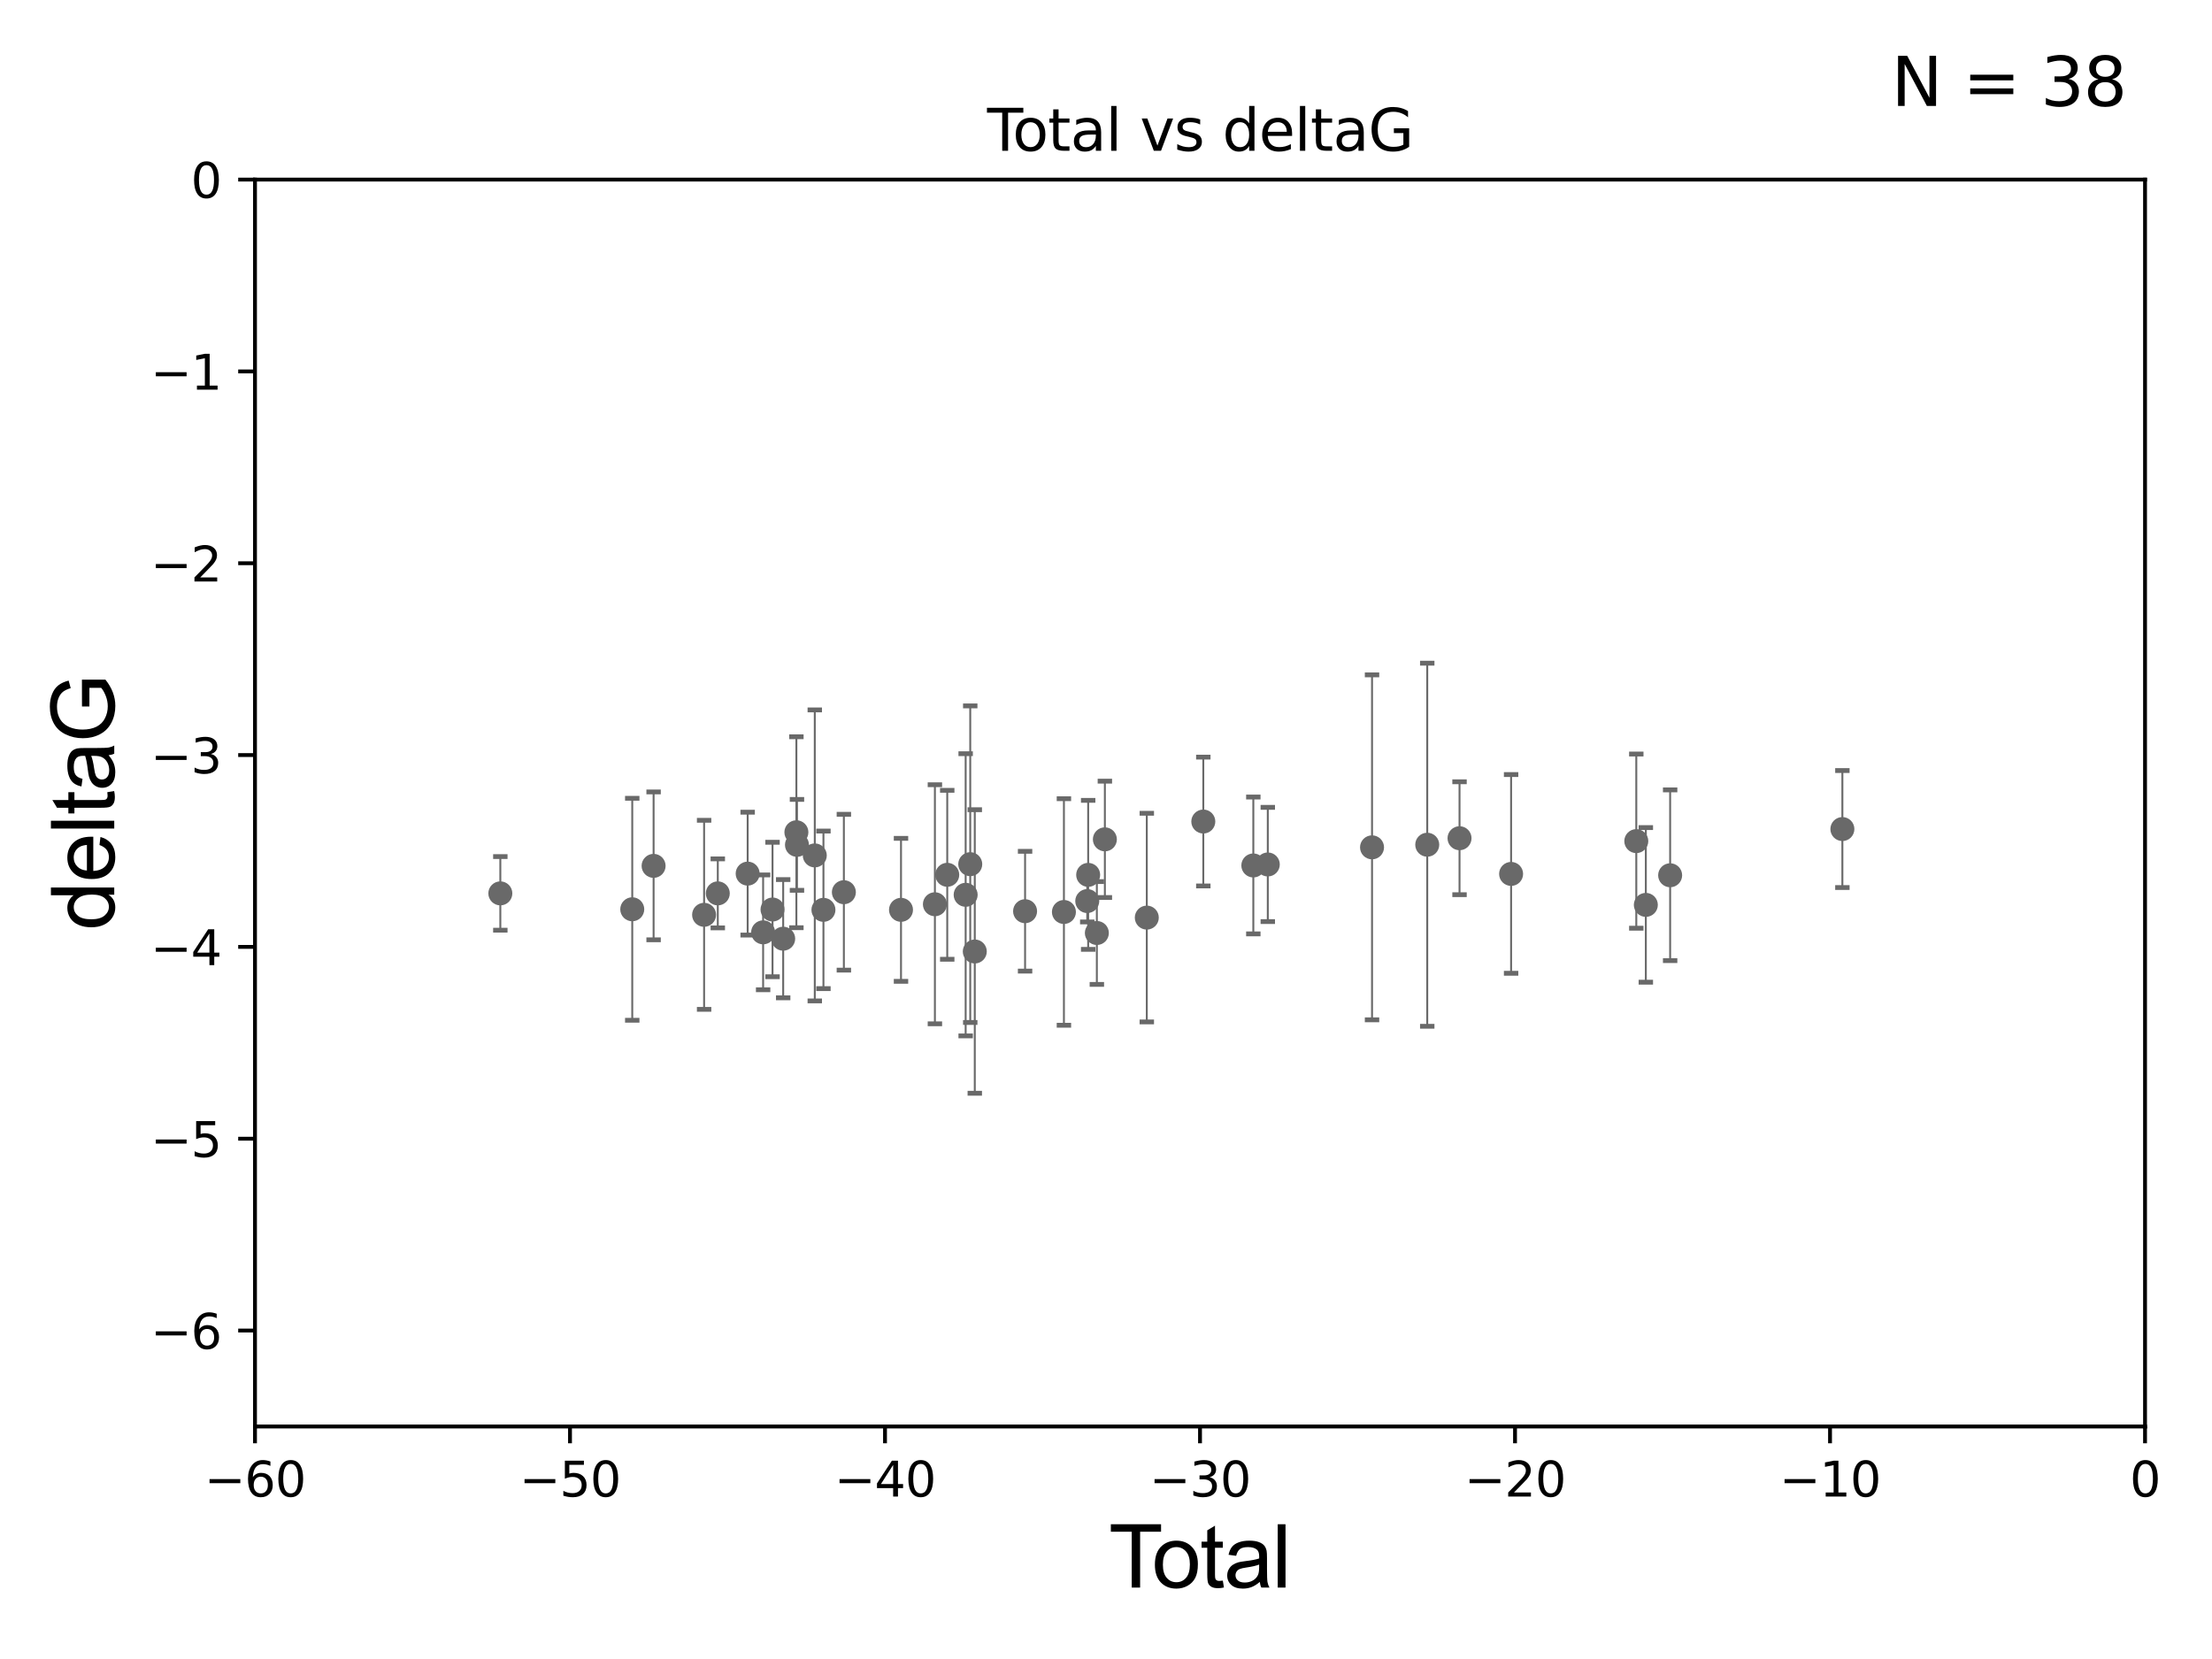 <?xml version="1.0" encoding="utf-8" standalone="no"?>
<!DOCTYPE svg PUBLIC "-//W3C//DTD SVG 1.1//EN"
  "http://www.w3.org/Graphics/SVG/1.1/DTD/svg11.dtd">
<svg xmlns:xlink="http://www.w3.org/1999/xlink" width="460.8pt" height="345.6pt" viewBox="0 0 460.8 345.6" xmlns="http://www.w3.org/2000/svg" version="1.1">
 <defs>
  <style type="text/css">*{stroke-linejoin: round; stroke-linecap: butt}</style>
 </defs>
 <g id="figure_1">
  <g id="patch_1">
   <path d="M 0 345.6 
L 460.8 345.6 
L 460.8 0 
L 0 0 
z
" style="fill: #ffffff"/>
  </g>
  <g id="axes_1">
   <g id="patch_2">
    <path d="M 53.12 297.16 
L 446.85 297.16 
L 446.85 37.411 
L 53.12 37.411 
z
" style="fill: #ffffff"/>
   </g>
   <g id="PathCollection_1">
    <defs>
     <path id="m67f99991ea" d="M 0 1.118 
C 0.297 1.118 0.581 1 0.791 0.791 
C 1 0.581 1.118 0.297 1.118 0 
C 1.118 -0.297 1 -0.581 0.791 -0.791 
C 0.581 -1 0.297 -1.118 0 -1.118 
C -0.297 -1.118 -0.581 -1 -0.791 -0.791 
C -1 -0.581 -1.118 -0.297 -1.118 0 
C -1.118 0.297 -1 0.581 -0.791 0.791 
C -0.581 1 -0.297 1.118 0 1.118 
z
" style="stroke: #696969"/>
    </defs>
    <g clip-path="url(#p22d5bdc5a1)">
     <use xlink:href="#m67f99991ea" x="104.229" y="186.106" style="fill: #696969; stroke: #696969"/>
     <use xlink:href="#m67f99991ea" x="131.71" y="189.419" style="fill: #696969; stroke: #696969"/>
     <use xlink:href="#m67f99991ea" x="136.157" y="180.376" style="fill: #696969; stroke: #696969"/>
     <use xlink:href="#m67f99991ea" x="146.678" y="190.574" style="fill: #696969; stroke: #696969"/>
     <use xlink:href="#m67f99991ea" x="149.53" y="186.106" style="fill: #696969; stroke: #696969"/>
     <use xlink:href="#m67f99991ea" x="155.752" y="181.991" style="fill: #696969; stroke: #696969"/>
     <use xlink:href="#m67f99991ea" x="158.973" y="194.222" style="fill: #696969; stroke: #696969"/>
     <use xlink:href="#m67f99991ea" x="160.932" y="189.468" style="fill: #696969; stroke: #696969"/>
     <use xlink:href="#m67f99991ea" x="163.152" y="195.547" style="fill: #696969; stroke: #696969"/>
     <use xlink:href="#m67f99991ea" x="165.903" y="173.374" style="fill: #696969; stroke: #696969"/>
     <use xlink:href="#m67f99991ea" x="166.023" y="175.999" style="fill: #696969; stroke: #696969"/>
     <use xlink:href="#m67f99991ea" x="169.734" y="178.199" style="fill: #696969; stroke: #696969"/>
     <use xlink:href="#m67f99991ea" x="171.538" y="189.537" style="fill: #696969; stroke: #696969"/>
     <use xlink:href="#m67f99991ea" x="175.794" y="185.863" style="fill: #696969; stroke: #696969"/>
     <use xlink:href="#m67f99991ea" x="187.695" y="189.535" style="fill: #696969; stroke: #696969"/>
     <use xlink:href="#m67f99991ea" x="194.757" y="188.373" style="fill: #696969; stroke: #696969"/>
     <use xlink:href="#m67f99991ea" x="197.328" y="182.237" style="fill: #696969; stroke: #696969"/>
     <use xlink:href="#m67f99991ea" x="201.164" y="186.405" style="fill: #696969; stroke: #696969"/>
     <use xlink:href="#m67f99991ea" x="202.12" y="180.024" style="fill: #696969; stroke: #696969"/>
     <use xlink:href="#m67f99991ea" x="203.066" y="198.212" style="fill: #696969; stroke: #696969"/>
     <use xlink:href="#m67f99991ea" x="213.543" y="189.822" style="fill: #696969; stroke: #696969"/>
     <use xlink:href="#m67f99991ea" x="221.634" y="189.984" style="fill: #696969; stroke: #696969"/>
     <use xlink:href="#m67f99991ea" x="226.496" y="187.708" style="fill: #696969; stroke: #696969"/>
     <use xlink:href="#m67f99991ea" x="226.686" y="182.252" style="fill: #696969; stroke: #696969"/>
     <use xlink:href="#m67f99991ea" x="228.495" y="194.359" style="fill: #696969; stroke: #696969"/>
     <use xlink:href="#m67f99991ea" x="230.165" y="174.85" style="fill: #696969; stroke: #696969"/>
     <use xlink:href="#m67f99991ea" x="238.899" y="191.154" style="fill: #696969; stroke: #696969"/>
     <use xlink:href="#m67f99991ea" x="250.671" y="171.14" style="fill: #696969; stroke: #696969"/>
     <use xlink:href="#m67f99991ea" x="261.091" y="180.29" style="fill: #696969; stroke: #696969"/>
     <use xlink:href="#m67f99991ea" x="264.105" y="180.083" style="fill: #696969; stroke: #696969"/>
     <use xlink:href="#m67f99991ea" x="285.82" y="176.517" style="fill: #696969; stroke: #696969"/>
     <use xlink:href="#m67f99991ea" x="297.321" y="175.971" style="fill: #696969; stroke: #696969"/>
     <use xlink:href="#m67f99991ea" x="304.047" y="174.618" style="fill: #696969; stroke: #696969"/>
     <use xlink:href="#m67f99991ea" x="314.79" y="182.053" style="fill: #696969; stroke: #696969"/>
     <use xlink:href="#m67f99991ea" x="340.87" y="175.22" style="fill: #696969; stroke: #696969"/>
     <use xlink:href="#m67f99991ea" x="342.857" y="188.505" style="fill: #696969; stroke: #696969"/>
     <use xlink:href="#m67f99991ea" x="347.922" y="182.334" style="fill: #696969; stroke: #696969"/>
     <use xlink:href="#m67f99991ea" x="383.801" y="172.707" style="fill: #696969; stroke: #696969"/>
    </g>
   </g>
   <g id="matplotlib.axis_1">
    <g id="xtick_1">
     <g id="line2d_1">
      <defs>
       <path id="m0b40c57b26" d="M 0 0 
L 0 3.5 
" style="stroke: #000000; stroke-width: 0.8"/>
      </defs>
      <g>
       <use xlink:href="#m0b40c57b26" x="53.12" y="297.16" style="stroke: #000000; stroke-width: 0.8"/>
      </g>
     </g>
     <g id="text_1">
      <!-- −60 -->
      <g transform="translate(42.568 311.758)scale(0.1 -0.1)">
       <defs>
        <path id="DejaVuSans-2212" d="M 678 2272 
L 4684 2272 
L 4684 1741 
L 678 1741 
L 678 2272 
z
" transform="scale(0.016)"/>
        <path id="DejaVuSans-36" d="M 2113 2584 
Q 1688 2584 1439 2293 
Q 1191 2003 1191 1497 
Q 1191 994 1439 701 
Q 1688 409 2113 409 
Q 2538 409 2786 701 
Q 3034 994 3034 1497 
Q 3034 2003 2786 2293 
Q 2538 2584 2113 2584 
z
M 3366 4563 
L 3366 3988 
Q 3128 4100 2886 4159 
Q 2644 4219 2406 4219 
Q 1781 4219 1451 3797 
Q 1122 3375 1075 2522 
Q 1259 2794 1537 2939 
Q 1816 3084 2150 3084 
Q 2853 3084 3261 2657 
Q 3669 2231 3669 1497 
Q 3669 778 3244 343 
Q 2819 -91 2113 -91 
Q 1303 -91 875 529 
Q 447 1150 447 2328 
Q 447 3434 972 4092 
Q 1497 4750 2381 4750 
Q 2619 4750 2861 4703 
Q 3103 4656 3366 4563 
z
" transform="scale(0.016)"/>
        <path id="DejaVuSans-30" d="M 2034 4250 
Q 1547 4250 1301 3770 
Q 1056 3291 1056 2328 
Q 1056 1369 1301 889 
Q 1547 409 2034 409 
Q 2525 409 2770 889 
Q 3016 1369 3016 2328 
Q 3016 3291 2770 3770 
Q 2525 4250 2034 4250 
z
M 2034 4750 
Q 2819 4750 3233 4129 
Q 3647 3509 3647 2328 
Q 3647 1150 3233 529 
Q 2819 -91 2034 -91 
Q 1250 -91 836 529 
Q 422 1150 422 2328 
Q 422 3509 836 4129 
Q 1250 4750 2034 4750 
z
" transform="scale(0.016)"/>
       </defs>
       <use xlink:href="#DejaVuSans-2212"/>
       <use xlink:href="#DejaVuSans-36" x="83.789"/>
       <use xlink:href="#DejaVuSans-30" x="147.412"/>
      </g>
     </g>
    </g>
    <g id="xtick_2">
     <g id="line2d_2">
      <g>
       <use xlink:href="#m0b40c57b26" x="118.742" y="297.16" style="stroke: #000000; stroke-width: 0.8"/>
      </g>
     </g>
     <g id="text_2">
      <!-- −50 -->
      <g transform="translate(108.189 311.758)scale(0.1 -0.1)">
       <defs>
        <path id="DejaVuSans-35" d="M 691 4666 
L 3169 4666 
L 3169 4134 
L 1269 4134 
L 1269 2991 
Q 1406 3038 1543 3061 
Q 1681 3084 1819 3084 
Q 2600 3084 3056 2656 
Q 3513 2228 3513 1497 
Q 3513 744 3044 326 
Q 2575 -91 1722 -91 
Q 1428 -91 1123 -41 
Q 819 9 494 109 
L 494 744 
Q 775 591 1075 516 
Q 1375 441 1709 441 
Q 2250 441 2565 725 
Q 2881 1009 2881 1497 
Q 2881 1984 2565 2268 
Q 2250 2553 1709 2553 
Q 1456 2553 1204 2497 
Q 953 2441 691 2322 
L 691 4666 
z
" transform="scale(0.016)"/>
       </defs>
       <use xlink:href="#DejaVuSans-2212"/>
       <use xlink:href="#DejaVuSans-35" x="83.789"/>
       <use xlink:href="#DejaVuSans-30" x="147.412"/>
      </g>
     </g>
    </g>
    <g id="xtick_3">
     <g id="line2d_3">
      <g>
       <use xlink:href="#m0b40c57b26" x="184.363" y="297.16" style="stroke: #000000; stroke-width: 0.8"/>
      </g>
     </g>
     <g id="text_3">
      <!-- −40 -->
      <g transform="translate(173.811 311.758)scale(0.1 -0.1)">
       <defs>
        <path id="DejaVuSans-34" d="M 2419 4116 
L 825 1625 
L 2419 1625 
L 2419 4116 
z
M 2253 4666 
L 3047 4666 
L 3047 1625 
L 3713 1625 
L 3713 1100 
L 3047 1100 
L 3047 0 
L 2419 0 
L 2419 1100 
L 313 1100 
L 313 1709 
L 2253 4666 
z
" transform="scale(0.016)"/>
       </defs>
       <use xlink:href="#DejaVuSans-2212"/>
       <use xlink:href="#DejaVuSans-34" x="83.789"/>
       <use xlink:href="#DejaVuSans-30" x="147.412"/>
      </g>
     </g>
    </g>
    <g id="xtick_4">
     <g id="line2d_4">
      <g>
       <use xlink:href="#m0b40c57b26" x="249.985" y="297.16" style="stroke: #000000; stroke-width: 0.8"/>
      </g>
     </g>
     <g id="text_4">
      <!-- −30 -->
      <g transform="translate(239.433 311.758)scale(0.1 -0.1)">
       <defs>
        <path id="DejaVuSans-33" d="M 2597 2516 
Q 3050 2419 3304 2112 
Q 3559 1806 3559 1356 
Q 3559 666 3084 287 
Q 2609 -91 1734 -91 
Q 1441 -91 1130 -33 
Q 819 25 488 141 
L 488 750 
Q 750 597 1062 519 
Q 1375 441 1716 441 
Q 2309 441 2620 675 
Q 2931 909 2931 1356 
Q 2931 1769 2642 2001 
Q 2353 2234 1838 2234 
L 1294 2234 
L 1294 2753 
L 1863 2753 
Q 2328 2753 2575 2939 
Q 2822 3125 2822 3475 
Q 2822 3834 2567 4026 
Q 2313 4219 1838 4219 
Q 1578 4219 1281 4162 
Q 984 4106 628 3988 
L 628 4550 
Q 988 4650 1302 4700 
Q 1616 4750 1894 4750 
Q 2613 4750 3031 4423 
Q 3450 4097 3450 3541 
Q 3450 3153 3228 2886 
Q 3006 2619 2597 2516 
z
" transform="scale(0.016)"/>
       </defs>
       <use xlink:href="#DejaVuSans-2212"/>
       <use xlink:href="#DejaVuSans-33" x="83.789"/>
       <use xlink:href="#DejaVuSans-30" x="147.412"/>
      </g>
     </g>
    </g>
    <g id="xtick_5">
     <g id="line2d_5">
      <g>
       <use xlink:href="#m0b40c57b26" x="315.607" y="297.16" style="stroke: #000000; stroke-width: 0.8"/>
      </g>
     </g>
     <g id="text_5">
      <!-- −20 -->
      <g transform="translate(305.054 311.758)scale(0.1 -0.1)">
       <defs>
        <path id="DejaVuSans-32" d="M 1228 531 
L 3431 531 
L 3431 0 
L 469 0 
L 469 531 
Q 828 903 1448 1529 
Q 2069 2156 2228 2338 
Q 2531 2678 2651 2914 
Q 2772 3150 2772 3378 
Q 2772 3750 2511 3984 
Q 2250 4219 1831 4219 
Q 1534 4219 1204 4116 
Q 875 4013 500 3803 
L 500 4441 
Q 881 4594 1212 4672 
Q 1544 4750 1819 4750 
Q 2544 4750 2975 4387 
Q 3406 4025 3406 3419 
Q 3406 3131 3298 2873 
Q 3191 2616 2906 2266 
Q 2828 2175 2409 1742 
Q 1991 1309 1228 531 
z
" transform="scale(0.016)"/>
       </defs>
       <use xlink:href="#DejaVuSans-2212"/>
       <use xlink:href="#DejaVuSans-32" x="83.789"/>
       <use xlink:href="#DejaVuSans-30" x="147.412"/>
      </g>
     </g>
    </g>
    <g id="xtick_6">
     <g id="line2d_6">
      <g>
       <use xlink:href="#m0b40c57b26" x="381.228" y="297.16" style="stroke: #000000; stroke-width: 0.8"/>
      </g>
     </g>
     <g id="text_6">
      <!-- −10 -->
      <g transform="translate(370.676 311.758)scale(0.1 -0.1)">
       <defs>
        <path id="DejaVuSans-31" d="M 794 531 
L 1825 531 
L 1825 4091 
L 703 3866 
L 703 4441 
L 1819 4666 
L 2450 4666 
L 2450 531 
L 3481 531 
L 3481 0 
L 794 0 
L 794 531 
z
" transform="scale(0.016)"/>
       </defs>
       <use xlink:href="#DejaVuSans-2212"/>
       <use xlink:href="#DejaVuSans-31" x="83.789"/>
       <use xlink:href="#DejaVuSans-30" x="147.412"/>
      </g>
     </g>
    </g>
    <g id="xtick_7">
     <g id="line2d_7">
      <g>
       <use xlink:href="#m0b40c57b26" x="446.85" y="297.16" style="stroke: #000000; stroke-width: 0.8"/>
      </g>
     </g>
     <g id="text_7">
      <!-- 0 -->
      <g transform="translate(443.669 311.758)scale(0.1 -0.1)">
       <use xlink:href="#DejaVuSans-30"/>
      </g>
     </g>
    </g>
    <g id="text_8">
     <!-- Total -->
     <g transform="translate(230.98 330.722)scale(0.18 -0.18)">
      <defs>
       <path id="ArialMT-54" d="M 1659 0 
L 1659 4041 
L 150 4041 
L 150 4581 
L 3781 4581 
L 3781 4041 
L 2266 4041 
L 2266 0 
L 1659 0 
z
" transform="scale(0.016)"/>
       <path id="ArialMT-6f" d="M 213 1659 
Q 213 2581 725 3025 
Q 1153 3394 1769 3394 
Q 2453 3394 2887 2945 
Q 3322 2497 3322 1706 
Q 3322 1066 3130 698 
Q 2938 331 2570 128 
Q 2203 -75 1769 -75 
Q 1072 -75 642 372 
Q 213 819 213 1659 
z
M 791 1659 
Q 791 1022 1069 705 
Q 1347 388 1769 388 
Q 2188 388 2466 706 
Q 2744 1025 2744 1678 
Q 2744 2294 2464 2611 
Q 2184 2928 1769 2928 
Q 1347 2928 1069 2612 
Q 791 2297 791 1659 
z
" transform="scale(0.016)"/>
       <path id="ArialMT-74" d="M 1650 503 
L 1731 6 
Q 1494 -44 1306 -44 
Q 1000 -44 831 53 
Q 663 150 594 308 
Q 525 466 525 972 
L 525 2881 
L 113 2881 
L 113 3319 
L 525 3319 
L 525 4141 
L 1084 4478 
L 1084 3319 
L 1650 3319 
L 1650 2881 
L 1084 2881 
L 1084 941 
Q 1084 700 1114 631 
Q 1144 563 1211 522 
Q 1278 481 1403 481 
Q 1497 481 1650 503 
z
" transform="scale(0.016)"/>
       <path id="ArialMT-61" d="M 2588 409 
Q 2275 144 1986 34 
Q 1697 -75 1366 -75 
Q 819 -75 525 192 
Q 231 459 231 875 
Q 231 1119 342 1320 
Q 453 1522 633 1644 
Q 813 1766 1038 1828 
Q 1203 1872 1538 1913 
Q 2219 1994 2541 2106 
Q 2544 2222 2544 2253 
Q 2544 2597 2384 2738 
Q 2169 2928 1744 2928 
Q 1347 2928 1158 2789 
Q 969 2650 878 2297 
L 328 2372 
Q 403 2725 575 2942 
Q 747 3159 1072 3276 
Q 1397 3394 1825 3394 
Q 2250 3394 2515 3294 
Q 2781 3194 2906 3042 
Q 3031 2891 3081 2659 
Q 3109 2516 3109 2141 
L 3109 1391 
Q 3109 606 3145 398 
Q 3181 191 3288 0 
L 2700 0 
Q 2613 175 2588 409 
z
M 2541 1666 
Q 2234 1541 1622 1453 
Q 1275 1403 1131 1340 
Q 988 1278 909 1158 
Q 831 1038 831 891 
Q 831 666 1001 516 
Q 1172 366 1500 366 
Q 1825 366 2078 508 
Q 2331 650 2450 897 
Q 2541 1088 2541 1459 
L 2541 1666 
z
" transform="scale(0.016)"/>
       <path id="ArialMT-6c" d="M 409 0 
L 409 4581 
L 972 4581 
L 972 0 
L 409 0 
z
" transform="scale(0.016)"/>
      </defs>
      <use xlink:href="#ArialMT-54"/>
      <use xlink:href="#ArialMT-6f" x="49.959"/>
      <use xlink:href="#ArialMT-74" x="105.574"/>
      <use xlink:href="#ArialMT-61" x="133.357"/>
      <use xlink:href="#ArialMT-6c" x="188.973"/>
     </g>
    </g>
   </g>
   <g id="matplotlib.axis_2">
    <g id="ytick_1">
     <g id="line2d_8">
      <defs>
       <path id="m4e3fdab86a" d="M 0 0 
L -3.5 0 
" style="stroke: #000000; stroke-width: 0.8"/>
      </defs>
      <g>
       <use xlink:href="#m4e3fdab86a" x="53.12" y="277.179" style="stroke: #000000; stroke-width: 0.8"/>
      </g>
     </g>
     <g id="text_9">
      <!-- −6 -->
      <g transform="translate(31.378 280.979)scale(0.1 -0.1)">
       <use xlink:href="#DejaVuSans-2212"/>
       <use xlink:href="#DejaVuSans-36" x="83.789"/>
      </g>
     </g>
    </g>
    <g id="ytick_2">
     <g id="line2d_9">
      <g>
       <use xlink:href="#m4e3fdab86a" x="53.12" y="237.218" style="stroke: #000000; stroke-width: 0.8"/>
      </g>
     </g>
     <g id="text_10">
      <!-- −5 -->
      <g transform="translate(31.378 241.017)scale(0.1 -0.1)">
       <use xlink:href="#DejaVuSans-2212"/>
       <use xlink:href="#DejaVuSans-35" x="83.789"/>
      </g>
     </g>
    </g>
    <g id="ytick_3">
     <g id="line2d_10">
      <g>
       <use xlink:href="#m4e3fdab86a" x="53.12" y="197.257" style="stroke: #000000; stroke-width: 0.8"/>
      </g>
     </g>
     <g id="text_11">
      <!-- −4 -->
      <g transform="translate(31.378 201.056)scale(0.1 -0.1)">
       <use xlink:href="#DejaVuSans-2212"/>
       <use xlink:href="#DejaVuSans-34" x="83.789"/>
      </g>
     </g>
    </g>
    <g id="ytick_4">
     <g id="line2d_11">
      <g>
       <use xlink:href="#m4e3fdab86a" x="53.12" y="157.295" style="stroke: #000000; stroke-width: 0.8"/>
      </g>
     </g>
     <g id="text_12">
      <!-- −3 -->
      <g transform="translate(31.378 161.094)scale(0.1 -0.1)">
       <use xlink:href="#DejaVuSans-2212"/>
       <use xlink:href="#DejaVuSans-33" x="83.789"/>
      </g>
     </g>
    </g>
    <g id="ytick_5">
     <g id="line2d_12">
      <g>
       <use xlink:href="#m4e3fdab86a" x="53.12" y="117.334" style="stroke: #000000; stroke-width: 0.8"/>
      </g>
     </g>
     <g id="text_13">
      <!-- −2 -->
      <g transform="translate(31.378 121.133)scale(0.1 -0.1)">
       <use xlink:href="#DejaVuSans-2212"/>
       <use xlink:href="#DejaVuSans-32" x="83.789"/>
      </g>
     </g>
    </g>
    <g id="ytick_6">
     <g id="line2d_13">
      <g>
       <use xlink:href="#m4e3fdab86a" x="53.12" y="77.373" style="stroke: #000000; stroke-width: 0.8"/>
      </g>
     </g>
     <g id="text_14">
      <!-- −1 -->
      <g transform="translate(31.378 81.172)scale(0.1 -0.1)">
       <use xlink:href="#DejaVuSans-2212"/>
       <use xlink:href="#DejaVuSans-31" x="83.789"/>
      </g>
     </g>
    </g>
    <g id="ytick_7">
     <g id="line2d_14">
      <g>
       <use xlink:href="#m4e3fdab86a" x="53.12" y="37.411" style="stroke: #000000; stroke-width: 0.8"/>
      </g>
     </g>
     <g id="text_15">
      <!-- 0 -->
      <g transform="translate(39.758 41.21)scale(0.1 -0.1)">
       <use xlink:href="#DejaVuSans-30"/>
      </g>
     </g>
    </g>
    <g id="text_16">
     <!-- deltaG -->
     <g transform="translate(23.8 193.8)rotate(-90)scale(0.18 -0.18)">
      <defs>
       <path id="ArialMT-64" d="M 2575 0 
L 2575 419 
Q 2259 -75 1647 -75 
Q 1250 -75 917 144 
Q 584 363 401 755 
Q 219 1147 219 1656 
Q 219 2153 384 2558 
Q 550 2963 881 3178 
Q 1213 3394 1622 3394 
Q 1922 3394 2156 3267 
Q 2391 3141 2538 2938 
L 2538 4581 
L 3097 4581 
L 3097 0 
L 2575 0 
z
M 797 1656 
Q 797 1019 1065 703 
Q 1334 388 1700 388 
Q 2069 388 2326 689 
Q 2584 991 2584 1609 
Q 2584 2291 2321 2609 
Q 2059 2928 1675 2928 
Q 1300 2928 1048 2622 
Q 797 2316 797 1656 
z
" transform="scale(0.016)"/>
       <path id="ArialMT-65" d="M 2694 1069 
L 3275 997 
Q 3138 488 2766 206 
Q 2394 -75 1816 -75 
Q 1088 -75 661 373 
Q 234 822 234 1631 
Q 234 2469 665 2931 
Q 1097 3394 1784 3394 
Q 2450 3394 2872 2941 
Q 3294 2488 3294 1666 
Q 3294 1616 3291 1516 
L 816 1516 
Q 847 969 1125 678 
Q 1403 388 1819 388 
Q 2128 388 2347 550 
Q 2566 713 2694 1069 
z
M 847 1978 
L 2700 1978 
Q 2663 2397 2488 2606 
Q 2219 2931 1791 2931 
Q 1403 2931 1139 2672 
Q 875 2413 847 1978 
z
" transform="scale(0.016)"/>
       <path id="ArialMT-47" d="M 2638 1797 
L 2638 2334 
L 4578 2338 
L 4578 638 
Q 4131 281 3656 101 
Q 3181 -78 2681 -78 
Q 2006 -78 1454 211 
Q 903 500 622 1047 
Q 341 1594 341 2269 
Q 341 2938 620 3517 
Q 900 4097 1425 4378 
Q 1950 4659 2634 4659 
Q 3131 4659 3532 4498 
Q 3934 4338 4162 4050 
Q 4391 3763 4509 3300 
L 3963 3150 
Q 3859 3500 3706 3700 
Q 3553 3900 3268 4020 
Q 2984 4141 2638 4141 
Q 2222 4141 1919 4014 
Q 1616 3888 1430 3681 
Q 1244 3475 1141 3228 
Q 966 2803 966 2306 
Q 966 1694 1177 1281 
Q 1388 869 1791 669 
Q 2194 469 2647 469 
Q 3041 469 3416 620 
Q 3791 772 3984 944 
L 3984 1797 
L 2638 1797 
z
" transform="scale(0.016)"/>
      </defs>
      <use xlink:href="#ArialMT-64"/>
      <use xlink:href="#ArialMT-65" x="55.615"/>
      <use xlink:href="#ArialMT-6c" x="111.23"/>
      <use xlink:href="#ArialMT-74" x="133.447"/>
      <use xlink:href="#ArialMT-61" x="161.23"/>
      <use xlink:href="#ArialMT-47" x="216.846"/>
     </g>
    </g>
   </g>
   <g id="LineCollection_1">
    <path d="M 104.229 193.772 
L 104.229 178.44 
" clip-path="url(#p22d5bdc5a1)" style="fill: none; stroke: #696969; stroke-width: 0.4"/>
    <path d="M 131.71 212.542 
L 131.71 166.296 
" clip-path="url(#p22d5bdc5a1)" style="fill: none; stroke: #696969; stroke-width: 0.4"/>
    <path d="M 136.157 195.776 
L 136.157 164.976 
" clip-path="url(#p22d5bdc5a1)" style="fill: none; stroke: #696969; stroke-width: 0.4"/>
    <path d="M 146.678 210.264 
L 146.678 170.885 
" clip-path="url(#p22d5bdc5a1)" style="fill: none; stroke: #696969; stroke-width: 0.4"/>
    <path d="M 149.53 193.294 
L 149.53 178.917 
" clip-path="url(#p22d5bdc5a1)" style="fill: none; stroke: #696969; stroke-width: 0.4"/>
    <path d="M 155.752 194.789 
L 155.752 169.193 
" clip-path="url(#p22d5bdc5a1)" style="fill: none; stroke: #696969; stroke-width: 0.4"/>
    <path d="M 158.973 206.185 
L 158.973 182.259 
" clip-path="url(#p22d5bdc5a1)" style="fill: none; stroke: #696969; stroke-width: 0.4"/>
    <path d="M 160.932 203.474 
L 160.932 175.462 
" clip-path="url(#p22d5bdc5a1)" style="fill: none; stroke: #696969; stroke-width: 0.4"/>
    <path d="M 163.152 207.865 
L 163.152 183.229 
" clip-path="url(#p22d5bdc5a1)" style="fill: none; stroke: #696969; stroke-width: 0.4"/>
    <path d="M 165.903 193.262 
L 165.903 153.485 
" clip-path="url(#p22d5bdc5a1)" style="fill: none; stroke: #696969; stroke-width: 0.4"/>
    <path d="M 166.023 185.465 
L 166.023 166.533 
" clip-path="url(#p22d5bdc5a1)" style="fill: none; stroke: #696969; stroke-width: 0.4"/>
    <path d="M 169.734 208.509 
L 169.734 147.888 
" clip-path="url(#p22d5bdc5a1)" style="fill: none; stroke: #696969; stroke-width: 0.4"/>
    <path d="M 171.538 205.949 
L 171.538 173.124 
" clip-path="url(#p22d5bdc5a1)" style="fill: none; stroke: #696969; stroke-width: 0.4"/>
    <path d="M 175.794 202.091 
L 175.794 169.634 
" clip-path="url(#p22d5bdc5a1)" style="fill: none; stroke: #696969; stroke-width: 0.4"/>
    <path d="M 187.695 204.427 
L 187.695 174.643 
" clip-path="url(#p22d5bdc5a1)" style="fill: none; stroke: #696969; stroke-width: 0.4"/>
    <path d="M 194.757 213.274 
L 194.757 163.471 
" clip-path="url(#p22d5bdc5a1)" style="fill: none; stroke: #696969; stroke-width: 0.4"/>
    <path d="M 197.328 199.83 
L 197.328 164.644 
" clip-path="url(#p22d5bdc5a1)" style="fill: none; stroke: #696969; stroke-width: 0.4"/>
    <path d="M 201.164 215.799 
L 201.164 157.011 
" clip-path="url(#p22d5bdc5a1)" style="fill: none; stroke: #696969; stroke-width: 0.4"/>
    <path d="M 202.12 212.998 
L 202.12 147.05 
" clip-path="url(#p22d5bdc5a1)" style="fill: none; stroke: #696969; stroke-width: 0.4"/>
    <path d="M 203.066 227.747 
L 203.066 168.678 
" clip-path="url(#p22d5bdc5a1)" style="fill: none; stroke: #696969; stroke-width: 0.4"/>
    <path d="M 213.543 202.298 
L 213.543 177.345 
" clip-path="url(#p22d5bdc5a1)" style="fill: none; stroke: #696969; stroke-width: 0.4"/>
    <path d="M 221.634 213.579 
L 221.634 166.389 
" clip-path="url(#p22d5bdc5a1)" style="fill: none; stroke: #696969; stroke-width: 0.4"/>
    <path d="M 226.496 192.054 
L 226.496 183.361 
" clip-path="url(#p22d5bdc5a1)" style="fill: none; stroke: #696969; stroke-width: 0.4"/>
    <path d="M 226.686 197.771 
L 226.686 166.733 
" clip-path="url(#p22d5bdc5a1)" style="fill: none; stroke: #696969; stroke-width: 0.4"/>
    <path d="M 228.495 205.069 
L 228.495 183.649 
" clip-path="url(#p22d5bdc5a1)" style="fill: none; stroke: #696969; stroke-width: 0.4"/>
    <path d="M 230.165 186.971 
L 230.165 162.729 
" clip-path="url(#p22d5bdc5a1)" style="fill: none; stroke: #696969; stroke-width: 0.4"/>
    <path d="M 238.899 212.883 
L 238.899 169.424 
" clip-path="url(#p22d5bdc5a1)" style="fill: none; stroke: #696969; stroke-width: 0.4"/>
    <path d="M 250.671 184.556 
L 250.671 157.723 
" clip-path="url(#p22d5bdc5a1)" style="fill: none; stroke: #696969; stroke-width: 0.4"/>
    <path d="M 261.091 194.544 
L 261.091 166.036 
" clip-path="url(#p22d5bdc5a1)" style="fill: none; stroke: #696969; stroke-width: 0.4"/>
    <path d="M 264.105 191.98 
L 264.105 168.185 
" clip-path="url(#p22d5bdc5a1)" style="fill: none; stroke: #696969; stroke-width: 0.4"/>
    <path d="M 285.82 212.446 
L 285.82 140.589 
" clip-path="url(#p22d5bdc5a1)" style="fill: none; stroke: #696969; stroke-width: 0.4"/>
    <path d="M 297.321 213.79 
L 297.321 138.152 
" clip-path="url(#p22d5bdc5a1)" style="fill: none; stroke: #696969; stroke-width: 0.4"/>
    <path d="M 304.047 186.38 
L 304.047 162.857 
" clip-path="url(#p22d5bdc5a1)" style="fill: none; stroke: #696969; stroke-width: 0.4"/>
    <path d="M 314.79 202.753 
L 314.79 161.353 
" clip-path="url(#p22d5bdc5a1)" style="fill: none; stroke: #696969; stroke-width: 0.4"/>
    <path d="M 340.87 193.363 
L 340.87 157.077 
" clip-path="url(#p22d5bdc5a1)" style="fill: none; stroke: #696969; stroke-width: 0.4"/>
    <path d="M 342.857 204.609 
L 342.857 172.4 
" clip-path="url(#p22d5bdc5a1)" style="fill: none; stroke: #696969; stroke-width: 0.4"/>
    <path d="M 347.922 200.12 
L 347.922 164.548 
" clip-path="url(#p22d5bdc5a1)" style="fill: none; stroke: #696969; stroke-width: 0.4"/>
    <path d="M 383.801 184.894 
L 383.801 160.52 
" clip-path="url(#p22d5bdc5a1)" style="fill: none; stroke: #696969; stroke-width: 0.4"/>
   </g>
   <g id="line2d_15">
    <defs>
     <path id="ma1c6f1d987" d="M 1.5 0 
L -1.5 -0 
" style="stroke: #696969"/>
    </defs>
    <g clip-path="url(#p22d5bdc5a1)">
     <use xlink:href="#ma1c6f1d987" x="104.229" y="193.772" style="fill: #696969; stroke: #696969"/>
     <use xlink:href="#ma1c6f1d987" x="131.71" y="212.542" style="fill: #696969; stroke: #696969"/>
     <use xlink:href="#ma1c6f1d987" x="136.157" y="195.776" style="fill: #696969; stroke: #696969"/>
     <use xlink:href="#ma1c6f1d987" x="146.678" y="210.264" style="fill: #696969; stroke: #696969"/>
     <use xlink:href="#ma1c6f1d987" x="149.53" y="193.294" style="fill: #696969; stroke: #696969"/>
     <use xlink:href="#ma1c6f1d987" x="155.752" y="194.789" style="fill: #696969; stroke: #696969"/>
     <use xlink:href="#ma1c6f1d987" x="158.973" y="206.185" style="fill: #696969; stroke: #696969"/>
     <use xlink:href="#ma1c6f1d987" x="160.932" y="203.474" style="fill: #696969; stroke: #696969"/>
     <use xlink:href="#ma1c6f1d987" x="163.152" y="207.865" style="fill: #696969; stroke: #696969"/>
     <use xlink:href="#ma1c6f1d987" x="165.903" y="193.262" style="fill: #696969; stroke: #696969"/>
     <use xlink:href="#ma1c6f1d987" x="166.023" y="185.465" style="fill: #696969; stroke: #696969"/>
     <use xlink:href="#ma1c6f1d987" x="169.734" y="208.509" style="fill: #696969; stroke: #696969"/>
     <use xlink:href="#ma1c6f1d987" x="171.538" y="205.949" style="fill: #696969; stroke: #696969"/>
     <use xlink:href="#ma1c6f1d987" x="175.794" y="202.091" style="fill: #696969; stroke: #696969"/>
     <use xlink:href="#ma1c6f1d987" x="187.695" y="204.427" style="fill: #696969; stroke: #696969"/>
     <use xlink:href="#ma1c6f1d987" x="194.757" y="213.274" style="fill: #696969; stroke: #696969"/>
     <use xlink:href="#ma1c6f1d987" x="197.328" y="199.83" style="fill: #696969; stroke: #696969"/>
     <use xlink:href="#ma1c6f1d987" x="201.164" y="215.799" style="fill: #696969; stroke: #696969"/>
     <use xlink:href="#ma1c6f1d987" x="202.12" y="212.998" style="fill: #696969; stroke: #696969"/>
     <use xlink:href="#ma1c6f1d987" x="203.066" y="227.747" style="fill: #696969; stroke: #696969"/>
     <use xlink:href="#ma1c6f1d987" x="213.543" y="202.298" style="fill: #696969; stroke: #696969"/>
     <use xlink:href="#ma1c6f1d987" x="221.634" y="213.579" style="fill: #696969; stroke: #696969"/>
     <use xlink:href="#ma1c6f1d987" x="226.496" y="192.054" style="fill: #696969; stroke: #696969"/>
     <use xlink:href="#ma1c6f1d987" x="226.686" y="197.771" style="fill: #696969; stroke: #696969"/>
     <use xlink:href="#ma1c6f1d987" x="228.495" y="205.069" style="fill: #696969; stroke: #696969"/>
     <use xlink:href="#ma1c6f1d987" x="230.165" y="186.971" style="fill: #696969; stroke: #696969"/>
     <use xlink:href="#ma1c6f1d987" x="238.899" y="212.883" style="fill: #696969; stroke: #696969"/>
     <use xlink:href="#ma1c6f1d987" x="250.671" y="184.556" style="fill: #696969; stroke: #696969"/>
     <use xlink:href="#ma1c6f1d987" x="261.091" y="194.544" style="fill: #696969; stroke: #696969"/>
     <use xlink:href="#ma1c6f1d987" x="264.105" y="191.98" style="fill: #696969; stroke: #696969"/>
     <use xlink:href="#ma1c6f1d987" x="285.82" y="212.446" style="fill: #696969; stroke: #696969"/>
     <use xlink:href="#ma1c6f1d987" x="297.321" y="213.79" style="fill: #696969; stroke: #696969"/>
     <use xlink:href="#ma1c6f1d987" x="304.047" y="186.38" style="fill: #696969; stroke: #696969"/>
     <use xlink:href="#ma1c6f1d987" x="314.79" y="202.753" style="fill: #696969; stroke: #696969"/>
     <use xlink:href="#ma1c6f1d987" x="340.87" y="193.363" style="fill: #696969; stroke: #696969"/>
     <use xlink:href="#ma1c6f1d987" x="342.857" y="204.609" style="fill: #696969; stroke: #696969"/>
     <use xlink:href="#ma1c6f1d987" x="347.922" y="200.12" style="fill: #696969; stroke: #696969"/>
     <use xlink:href="#ma1c6f1d987" x="383.801" y="184.894" style="fill: #696969; stroke: #696969"/>
    </g>
   </g>
   <g id="line2d_16">
    <g clip-path="url(#p22d5bdc5a1)">
     <use xlink:href="#ma1c6f1d987" x="104.229" y="178.44" style="fill: #696969; stroke: #696969"/>
     <use xlink:href="#ma1c6f1d987" x="131.71" y="166.296" style="fill: #696969; stroke: #696969"/>
     <use xlink:href="#ma1c6f1d987" x="136.157" y="164.976" style="fill: #696969; stroke: #696969"/>
     <use xlink:href="#ma1c6f1d987" x="146.678" y="170.885" style="fill: #696969; stroke: #696969"/>
     <use xlink:href="#ma1c6f1d987" x="149.53" y="178.917" style="fill: #696969; stroke: #696969"/>
     <use xlink:href="#ma1c6f1d987" x="155.752" y="169.193" style="fill: #696969; stroke: #696969"/>
     <use xlink:href="#ma1c6f1d987" x="158.973" y="182.259" style="fill: #696969; stroke: #696969"/>
     <use xlink:href="#ma1c6f1d987" x="160.932" y="175.462" style="fill: #696969; stroke: #696969"/>
     <use xlink:href="#ma1c6f1d987" x="163.152" y="183.229" style="fill: #696969; stroke: #696969"/>
     <use xlink:href="#ma1c6f1d987" x="165.903" y="153.485" style="fill: #696969; stroke: #696969"/>
     <use xlink:href="#ma1c6f1d987" x="166.023" y="166.533" style="fill: #696969; stroke: #696969"/>
     <use xlink:href="#ma1c6f1d987" x="169.734" y="147.888" style="fill: #696969; stroke: #696969"/>
     <use xlink:href="#ma1c6f1d987" x="171.538" y="173.124" style="fill: #696969; stroke: #696969"/>
     <use xlink:href="#ma1c6f1d987" x="175.794" y="169.634" style="fill: #696969; stroke: #696969"/>
     <use xlink:href="#ma1c6f1d987" x="187.695" y="174.643" style="fill: #696969; stroke: #696969"/>
     <use xlink:href="#ma1c6f1d987" x="194.757" y="163.471" style="fill: #696969; stroke: #696969"/>
     <use xlink:href="#ma1c6f1d987" x="197.328" y="164.644" style="fill: #696969; stroke: #696969"/>
     <use xlink:href="#ma1c6f1d987" x="201.164" y="157.011" style="fill: #696969; stroke: #696969"/>
     <use xlink:href="#ma1c6f1d987" x="202.12" y="147.05" style="fill: #696969; stroke: #696969"/>
     <use xlink:href="#ma1c6f1d987" x="203.066" y="168.678" style="fill: #696969; stroke: #696969"/>
     <use xlink:href="#ma1c6f1d987" x="213.543" y="177.345" style="fill: #696969; stroke: #696969"/>
     <use xlink:href="#ma1c6f1d987" x="221.634" y="166.389" style="fill: #696969; stroke: #696969"/>
     <use xlink:href="#ma1c6f1d987" x="226.496" y="183.361" style="fill: #696969; stroke: #696969"/>
     <use xlink:href="#ma1c6f1d987" x="226.686" y="166.733" style="fill: #696969; stroke: #696969"/>
     <use xlink:href="#ma1c6f1d987" x="228.495" y="183.649" style="fill: #696969; stroke: #696969"/>
     <use xlink:href="#ma1c6f1d987" x="230.165" y="162.729" style="fill: #696969; stroke: #696969"/>
     <use xlink:href="#ma1c6f1d987" x="238.899" y="169.424" style="fill: #696969; stroke: #696969"/>
     <use xlink:href="#ma1c6f1d987" x="250.671" y="157.723" style="fill: #696969; stroke: #696969"/>
     <use xlink:href="#ma1c6f1d987" x="261.091" y="166.036" style="fill: #696969; stroke: #696969"/>
     <use xlink:href="#ma1c6f1d987" x="264.105" y="168.185" style="fill: #696969; stroke: #696969"/>
     <use xlink:href="#ma1c6f1d987" x="285.82" y="140.589" style="fill: #696969; stroke: #696969"/>
     <use xlink:href="#ma1c6f1d987" x="297.321" y="138.152" style="fill: #696969; stroke: #696969"/>
     <use xlink:href="#ma1c6f1d987" x="304.047" y="162.857" style="fill: #696969; stroke: #696969"/>
     <use xlink:href="#ma1c6f1d987" x="314.79" y="161.353" style="fill: #696969; stroke: #696969"/>
     <use xlink:href="#ma1c6f1d987" x="340.87" y="157.077" style="fill: #696969; stroke: #696969"/>
     <use xlink:href="#ma1c6f1d987" x="342.857" y="172.4" style="fill: #696969; stroke: #696969"/>
     <use xlink:href="#ma1c6f1d987" x="347.922" y="164.548" style="fill: #696969; stroke: #696969"/>
     <use xlink:href="#ma1c6f1d987" x="383.801" y="160.52" style="fill: #696969; stroke: #696969"/>
    </g>
   </g>
   <g id="line2d_17">
    <defs>
     <path id="mb307534986" d="M 0 2 
C 0.53 2 1.039 1.789 1.414 1.414 
C 1.789 1.039 2 0.53 2 0 
C 2 -0.53 1.789 -1.039 1.414 -1.414 
C 1.039 -1.789 0.53 -2 0 -2 
C -0.53 -2 -1.039 -1.789 -1.414 -1.414 
C -1.789 -1.039 -2 -0.53 -2 0 
C -2 0.53 -1.789 1.039 -1.414 1.414 
C -1.039 1.789 -0.53 2 0 2 
z
" style="stroke: #696969"/>
    </defs>
    <g clip-path="url(#p22d5bdc5a1)">
     <use xlink:href="#mb307534986" x="104.229" y="186.106" style="fill: #696969; stroke: #696969"/>
     <use xlink:href="#mb307534986" x="131.71" y="189.419" style="fill: #696969; stroke: #696969"/>
     <use xlink:href="#mb307534986" x="136.157" y="180.376" style="fill: #696969; stroke: #696969"/>
     <use xlink:href="#mb307534986" x="146.678" y="190.574" style="fill: #696969; stroke: #696969"/>
     <use xlink:href="#mb307534986" x="149.53" y="186.106" style="fill: #696969; stroke: #696969"/>
     <use xlink:href="#mb307534986" x="155.752" y="181.991" style="fill: #696969; stroke: #696969"/>
     <use xlink:href="#mb307534986" x="158.973" y="194.222" style="fill: #696969; stroke: #696969"/>
     <use xlink:href="#mb307534986" x="160.932" y="189.468" style="fill: #696969; stroke: #696969"/>
     <use xlink:href="#mb307534986" x="163.152" y="195.547" style="fill: #696969; stroke: #696969"/>
     <use xlink:href="#mb307534986" x="165.903" y="173.374" style="fill: #696969; stroke: #696969"/>
     <use xlink:href="#mb307534986" x="166.023" y="175.999" style="fill: #696969; stroke: #696969"/>
     <use xlink:href="#mb307534986" x="169.734" y="178.199" style="fill: #696969; stroke: #696969"/>
     <use xlink:href="#mb307534986" x="171.538" y="189.537" style="fill: #696969; stroke: #696969"/>
     <use xlink:href="#mb307534986" x="175.794" y="185.863" style="fill: #696969; stroke: #696969"/>
     <use xlink:href="#mb307534986" x="187.695" y="189.535" style="fill: #696969; stroke: #696969"/>
     <use xlink:href="#mb307534986" x="194.757" y="188.373" style="fill: #696969; stroke: #696969"/>
     <use xlink:href="#mb307534986" x="197.328" y="182.237" style="fill: #696969; stroke: #696969"/>
     <use xlink:href="#mb307534986" x="201.164" y="186.405" style="fill: #696969; stroke: #696969"/>
     <use xlink:href="#mb307534986" x="202.12" y="180.024" style="fill: #696969; stroke: #696969"/>
     <use xlink:href="#mb307534986" x="203.066" y="198.212" style="fill: #696969; stroke: #696969"/>
     <use xlink:href="#mb307534986" x="213.543" y="189.822" style="fill: #696969; stroke: #696969"/>
     <use xlink:href="#mb307534986" x="221.634" y="189.984" style="fill: #696969; stroke: #696969"/>
     <use xlink:href="#mb307534986" x="226.496" y="187.708" style="fill: #696969; stroke: #696969"/>
     <use xlink:href="#mb307534986" x="226.686" y="182.252" style="fill: #696969; stroke: #696969"/>
     <use xlink:href="#mb307534986" x="228.495" y="194.359" style="fill: #696969; stroke: #696969"/>
     <use xlink:href="#mb307534986" x="230.165" y="174.85" style="fill: #696969; stroke: #696969"/>
     <use xlink:href="#mb307534986" x="238.899" y="191.154" style="fill: #696969; stroke: #696969"/>
     <use xlink:href="#mb307534986" x="250.671" y="171.14" style="fill: #696969; stroke: #696969"/>
     <use xlink:href="#mb307534986" x="261.091" y="180.29" style="fill: #696969; stroke: #696969"/>
     <use xlink:href="#mb307534986" x="264.105" y="180.083" style="fill: #696969; stroke: #696969"/>
     <use xlink:href="#mb307534986" x="285.82" y="176.517" style="fill: #696969; stroke: #696969"/>
     <use xlink:href="#mb307534986" x="297.321" y="175.971" style="fill: #696969; stroke: #696969"/>
     <use xlink:href="#mb307534986" x="304.047" y="174.618" style="fill: #696969; stroke: #696969"/>
     <use xlink:href="#mb307534986" x="314.79" y="182.053" style="fill: #696969; stroke: #696969"/>
     <use xlink:href="#mb307534986" x="340.87" y="175.22" style="fill: #696969; stroke: #696969"/>
     <use xlink:href="#mb307534986" x="342.857" y="188.505" style="fill: #696969; stroke: #696969"/>
     <use xlink:href="#mb307534986" x="347.922" y="182.334" style="fill: #696969; stroke: #696969"/>
     <use xlink:href="#mb307534986" x="383.801" y="172.707" style="fill: #696969; stroke: #696969"/>
    </g>
   </g>
   <g id="patch_3">
    <path d="M 53.12 297.16 
L 53.12 37.411 
" style="fill: none; stroke: #000000; stroke-width: 0.8; stroke-linejoin: miter; stroke-linecap: square"/>
   </g>
   <g id="patch_4">
    <path d="M 446.85 297.16 
L 446.85 37.411 
" style="fill: none; stroke: #000000; stroke-width: 0.8; stroke-linejoin: miter; stroke-linecap: square"/>
   </g>
   <g id="patch_5">
    <path d="M 53.12 297.16 
L 446.85 297.16 
" style="fill: none; stroke: #000000; stroke-width: 0.8; stroke-linejoin: miter; stroke-linecap: square"/>
   </g>
   <g id="patch_6">
    <path d="M 53.12 37.411 
L 446.85 37.411 
" style="fill: none; stroke: #000000; stroke-width: 0.8; stroke-linejoin: miter; stroke-linecap: square"/>
   </g>
   <g id="text_17">
    <!-- N = 38 -->
    <g transform="translate(393.994 22.074)scale(0.14 -0.14)">
     <defs>
      <path id="DejaVuSans-4e" d="M 628 4666 
L 1478 4666 
L 3547 763 
L 3547 4666 
L 4159 4666 
L 4159 0 
L 3309 0 
L 1241 3903 
L 1241 0 
L 628 0 
L 628 4666 
z
" transform="scale(0.016)"/>
      <path id="DejaVuSans-20" transform="scale(0.016)"/>
      <path id="DejaVuSans-3d" d="M 678 2906 
L 4684 2906 
L 4684 2381 
L 678 2381 
L 678 2906 
z
M 678 1631 
L 4684 1631 
L 4684 1100 
L 678 1100 
L 678 1631 
z
" transform="scale(0.016)"/>
      <path id="DejaVuSans-38" d="M 2034 2216 
Q 1584 2216 1326 1975 
Q 1069 1734 1069 1313 
Q 1069 891 1326 650 
Q 1584 409 2034 409 
Q 2484 409 2743 651 
Q 3003 894 3003 1313 
Q 3003 1734 2745 1975 
Q 2488 2216 2034 2216 
z
M 1403 2484 
Q 997 2584 770 2862 
Q 544 3141 544 3541 
Q 544 4100 942 4425 
Q 1341 4750 2034 4750 
Q 2731 4750 3128 4425 
Q 3525 4100 3525 3541 
Q 3525 3141 3298 2862 
Q 3072 2584 2669 2484 
Q 3125 2378 3379 2068 
Q 3634 1759 3634 1313 
Q 3634 634 3220 271 
Q 2806 -91 2034 -91 
Q 1263 -91 848 271 
Q 434 634 434 1313 
Q 434 1759 690 2068 
Q 947 2378 1403 2484 
z
M 1172 3481 
Q 1172 3119 1398 2916 
Q 1625 2713 2034 2713 
Q 2441 2713 2670 2916 
Q 2900 3119 2900 3481 
Q 2900 3844 2670 4047 
Q 2441 4250 2034 4250 
Q 1625 4250 1398 4047 
Q 1172 3844 1172 3481 
z
" transform="scale(0.016)"/>
     </defs>
     <use xlink:href="#DejaVuSans-4e"/>
     <use xlink:href="#DejaVuSans-20" x="74.805"/>
     <use xlink:href="#DejaVuSans-3d" x="106.592"/>
     <use xlink:href="#DejaVuSans-20" x="190.381"/>
     <use xlink:href="#DejaVuSans-33" x="222.168"/>
     <use xlink:href="#DejaVuSans-38" x="285.791"/>
    </g>
   </g>
   <g id="text_18">
    <!-- Total vs deltaG -->
    <g transform="translate(205.637 31.411)scale(0.12 -0.12)">
     <defs>
      <path id="DejaVuSans-54" d="M -19 4666 
L 3928 4666 
L 3928 4134 
L 2272 4134 
L 2272 0 
L 1638 0 
L 1638 4134 
L -19 4134 
L -19 4666 
z
" transform="scale(0.016)"/>
      <path id="DejaVuSans-6f" d="M 1959 3097 
Q 1497 3097 1228 2736 
Q 959 2375 959 1747 
Q 959 1119 1226 758 
Q 1494 397 1959 397 
Q 2419 397 2687 759 
Q 2956 1122 2956 1747 
Q 2956 2369 2687 2733 
Q 2419 3097 1959 3097 
z
M 1959 3584 
Q 2709 3584 3137 3096 
Q 3566 2609 3566 1747 
Q 3566 888 3137 398 
Q 2709 -91 1959 -91 
Q 1206 -91 779 398 
Q 353 888 353 1747 
Q 353 2609 779 3096 
Q 1206 3584 1959 3584 
z
" transform="scale(0.016)"/>
      <path id="DejaVuSans-74" d="M 1172 4494 
L 1172 3500 
L 2356 3500 
L 2356 3053 
L 1172 3053 
L 1172 1153 
Q 1172 725 1289 603 
Q 1406 481 1766 481 
L 2356 481 
L 2356 0 
L 1766 0 
Q 1100 0 847 248 
Q 594 497 594 1153 
L 594 3053 
L 172 3053 
L 172 3500 
L 594 3500 
L 594 4494 
L 1172 4494 
z
" transform="scale(0.016)"/>
      <path id="DejaVuSans-61" d="M 2194 1759 
Q 1497 1759 1228 1600 
Q 959 1441 959 1056 
Q 959 750 1161 570 
Q 1363 391 1709 391 
Q 2188 391 2477 730 
Q 2766 1069 2766 1631 
L 2766 1759 
L 2194 1759 
z
M 3341 1997 
L 3341 0 
L 2766 0 
L 2766 531 
Q 2569 213 2275 61 
Q 1981 -91 1556 -91 
Q 1019 -91 701 211 
Q 384 513 384 1019 
Q 384 1609 779 1909 
Q 1175 2209 1959 2209 
L 2766 2209 
L 2766 2266 
Q 2766 2663 2505 2880 
Q 2244 3097 1772 3097 
Q 1472 3097 1187 3025 
Q 903 2953 641 2809 
L 641 3341 
Q 956 3463 1253 3523 
Q 1550 3584 1831 3584 
Q 2591 3584 2966 3190 
Q 3341 2797 3341 1997 
z
" transform="scale(0.016)"/>
      <path id="DejaVuSans-6c" d="M 603 4863 
L 1178 4863 
L 1178 0 
L 603 0 
L 603 4863 
z
" transform="scale(0.016)"/>
      <path id="DejaVuSans-76" d="M 191 3500 
L 800 3500 
L 1894 563 
L 2988 3500 
L 3597 3500 
L 2284 0 
L 1503 0 
L 191 3500 
z
" transform="scale(0.016)"/>
      <path id="DejaVuSans-73" d="M 2834 3397 
L 2834 2853 
Q 2591 2978 2328 3040 
Q 2066 3103 1784 3103 
Q 1356 3103 1142 2972 
Q 928 2841 928 2578 
Q 928 2378 1081 2264 
Q 1234 2150 1697 2047 
L 1894 2003 
Q 2506 1872 2764 1633 
Q 3022 1394 3022 966 
Q 3022 478 2636 193 
Q 2250 -91 1575 -91 
Q 1294 -91 989 -36 
Q 684 19 347 128 
L 347 722 
Q 666 556 975 473 
Q 1284 391 1588 391 
Q 1994 391 2212 530 
Q 2431 669 2431 922 
Q 2431 1156 2273 1281 
Q 2116 1406 1581 1522 
L 1381 1569 
Q 847 1681 609 1914 
Q 372 2147 372 2553 
Q 372 3047 722 3315 
Q 1072 3584 1716 3584 
Q 2034 3584 2315 3537 
Q 2597 3491 2834 3397 
z
" transform="scale(0.016)"/>
      <path id="DejaVuSans-64" d="M 2906 2969 
L 2906 4863 
L 3481 4863 
L 3481 0 
L 2906 0 
L 2906 525 
Q 2725 213 2448 61 
Q 2172 -91 1784 -91 
Q 1150 -91 751 415 
Q 353 922 353 1747 
Q 353 2572 751 3078 
Q 1150 3584 1784 3584 
Q 2172 3584 2448 3432 
Q 2725 3281 2906 2969 
z
M 947 1747 
Q 947 1113 1208 752 
Q 1469 391 1925 391 
Q 2381 391 2643 752 
Q 2906 1113 2906 1747 
Q 2906 2381 2643 2742 
Q 2381 3103 1925 3103 
Q 1469 3103 1208 2742 
Q 947 2381 947 1747 
z
" transform="scale(0.016)"/>
      <path id="DejaVuSans-65" d="M 3597 1894 
L 3597 1613 
L 953 1613 
Q 991 1019 1311 708 
Q 1631 397 2203 397 
Q 2534 397 2845 478 
Q 3156 559 3463 722 
L 3463 178 
Q 3153 47 2828 -22 
Q 2503 -91 2169 -91 
Q 1331 -91 842 396 
Q 353 884 353 1716 
Q 353 2575 817 3079 
Q 1281 3584 2069 3584 
Q 2775 3584 3186 3129 
Q 3597 2675 3597 1894 
z
M 3022 2063 
Q 3016 2534 2758 2815 
Q 2500 3097 2075 3097 
Q 1594 3097 1305 2825 
Q 1016 2553 972 2059 
L 3022 2063 
z
" transform="scale(0.016)"/>
      <path id="DejaVuSans-47" d="M 3809 666 
L 3809 1919 
L 2778 1919 
L 2778 2438 
L 4434 2438 
L 4434 434 
Q 4069 175 3628 42 
Q 3188 -91 2688 -91 
Q 1594 -91 976 548 
Q 359 1188 359 2328 
Q 359 3472 976 4111 
Q 1594 4750 2688 4750 
Q 3144 4750 3555 4637 
Q 3966 4525 4313 4306 
L 4313 3634 
Q 3963 3931 3569 4081 
Q 3175 4231 2741 4231 
Q 1884 4231 1454 3753 
Q 1025 3275 1025 2328 
Q 1025 1384 1454 906 
Q 1884 428 2741 428 
Q 3075 428 3337 486 
Q 3600 544 3809 666 
z
" transform="scale(0.016)"/>
     </defs>
     <use xlink:href="#DejaVuSans-54"/>
     <use xlink:href="#DejaVuSans-6f" x="44.084"/>
     <use xlink:href="#DejaVuSans-74" x="105.266"/>
     <use xlink:href="#DejaVuSans-61" x="144.475"/>
     <use xlink:href="#DejaVuSans-6c" x="205.754"/>
     <use xlink:href="#DejaVuSans-20" x="233.537"/>
     <use xlink:href="#DejaVuSans-76" x="265.324"/>
     <use xlink:href="#DejaVuSans-73" x="324.504"/>
     <use xlink:href="#DejaVuSans-20" x="376.604"/>
     <use xlink:href="#DejaVuSans-64" x="408.391"/>
     <use xlink:href="#DejaVuSans-65" x="471.867"/>
     <use xlink:href="#DejaVuSans-6c" x="533.391"/>
     <use xlink:href="#DejaVuSans-74" x="561.174"/>
     <use xlink:href="#DejaVuSans-61" x="600.383"/>
     <use xlink:href="#DejaVuSans-47" x="661.662"/>
    </g>
   </g>
  </g>
 </g>
 <defs>
  <clipPath id="p22d5bdc5a1">
   <rect x="53.12" y="37.411" width="393.73" height="259.749"/>
  </clipPath>
 </defs>
</svg>
